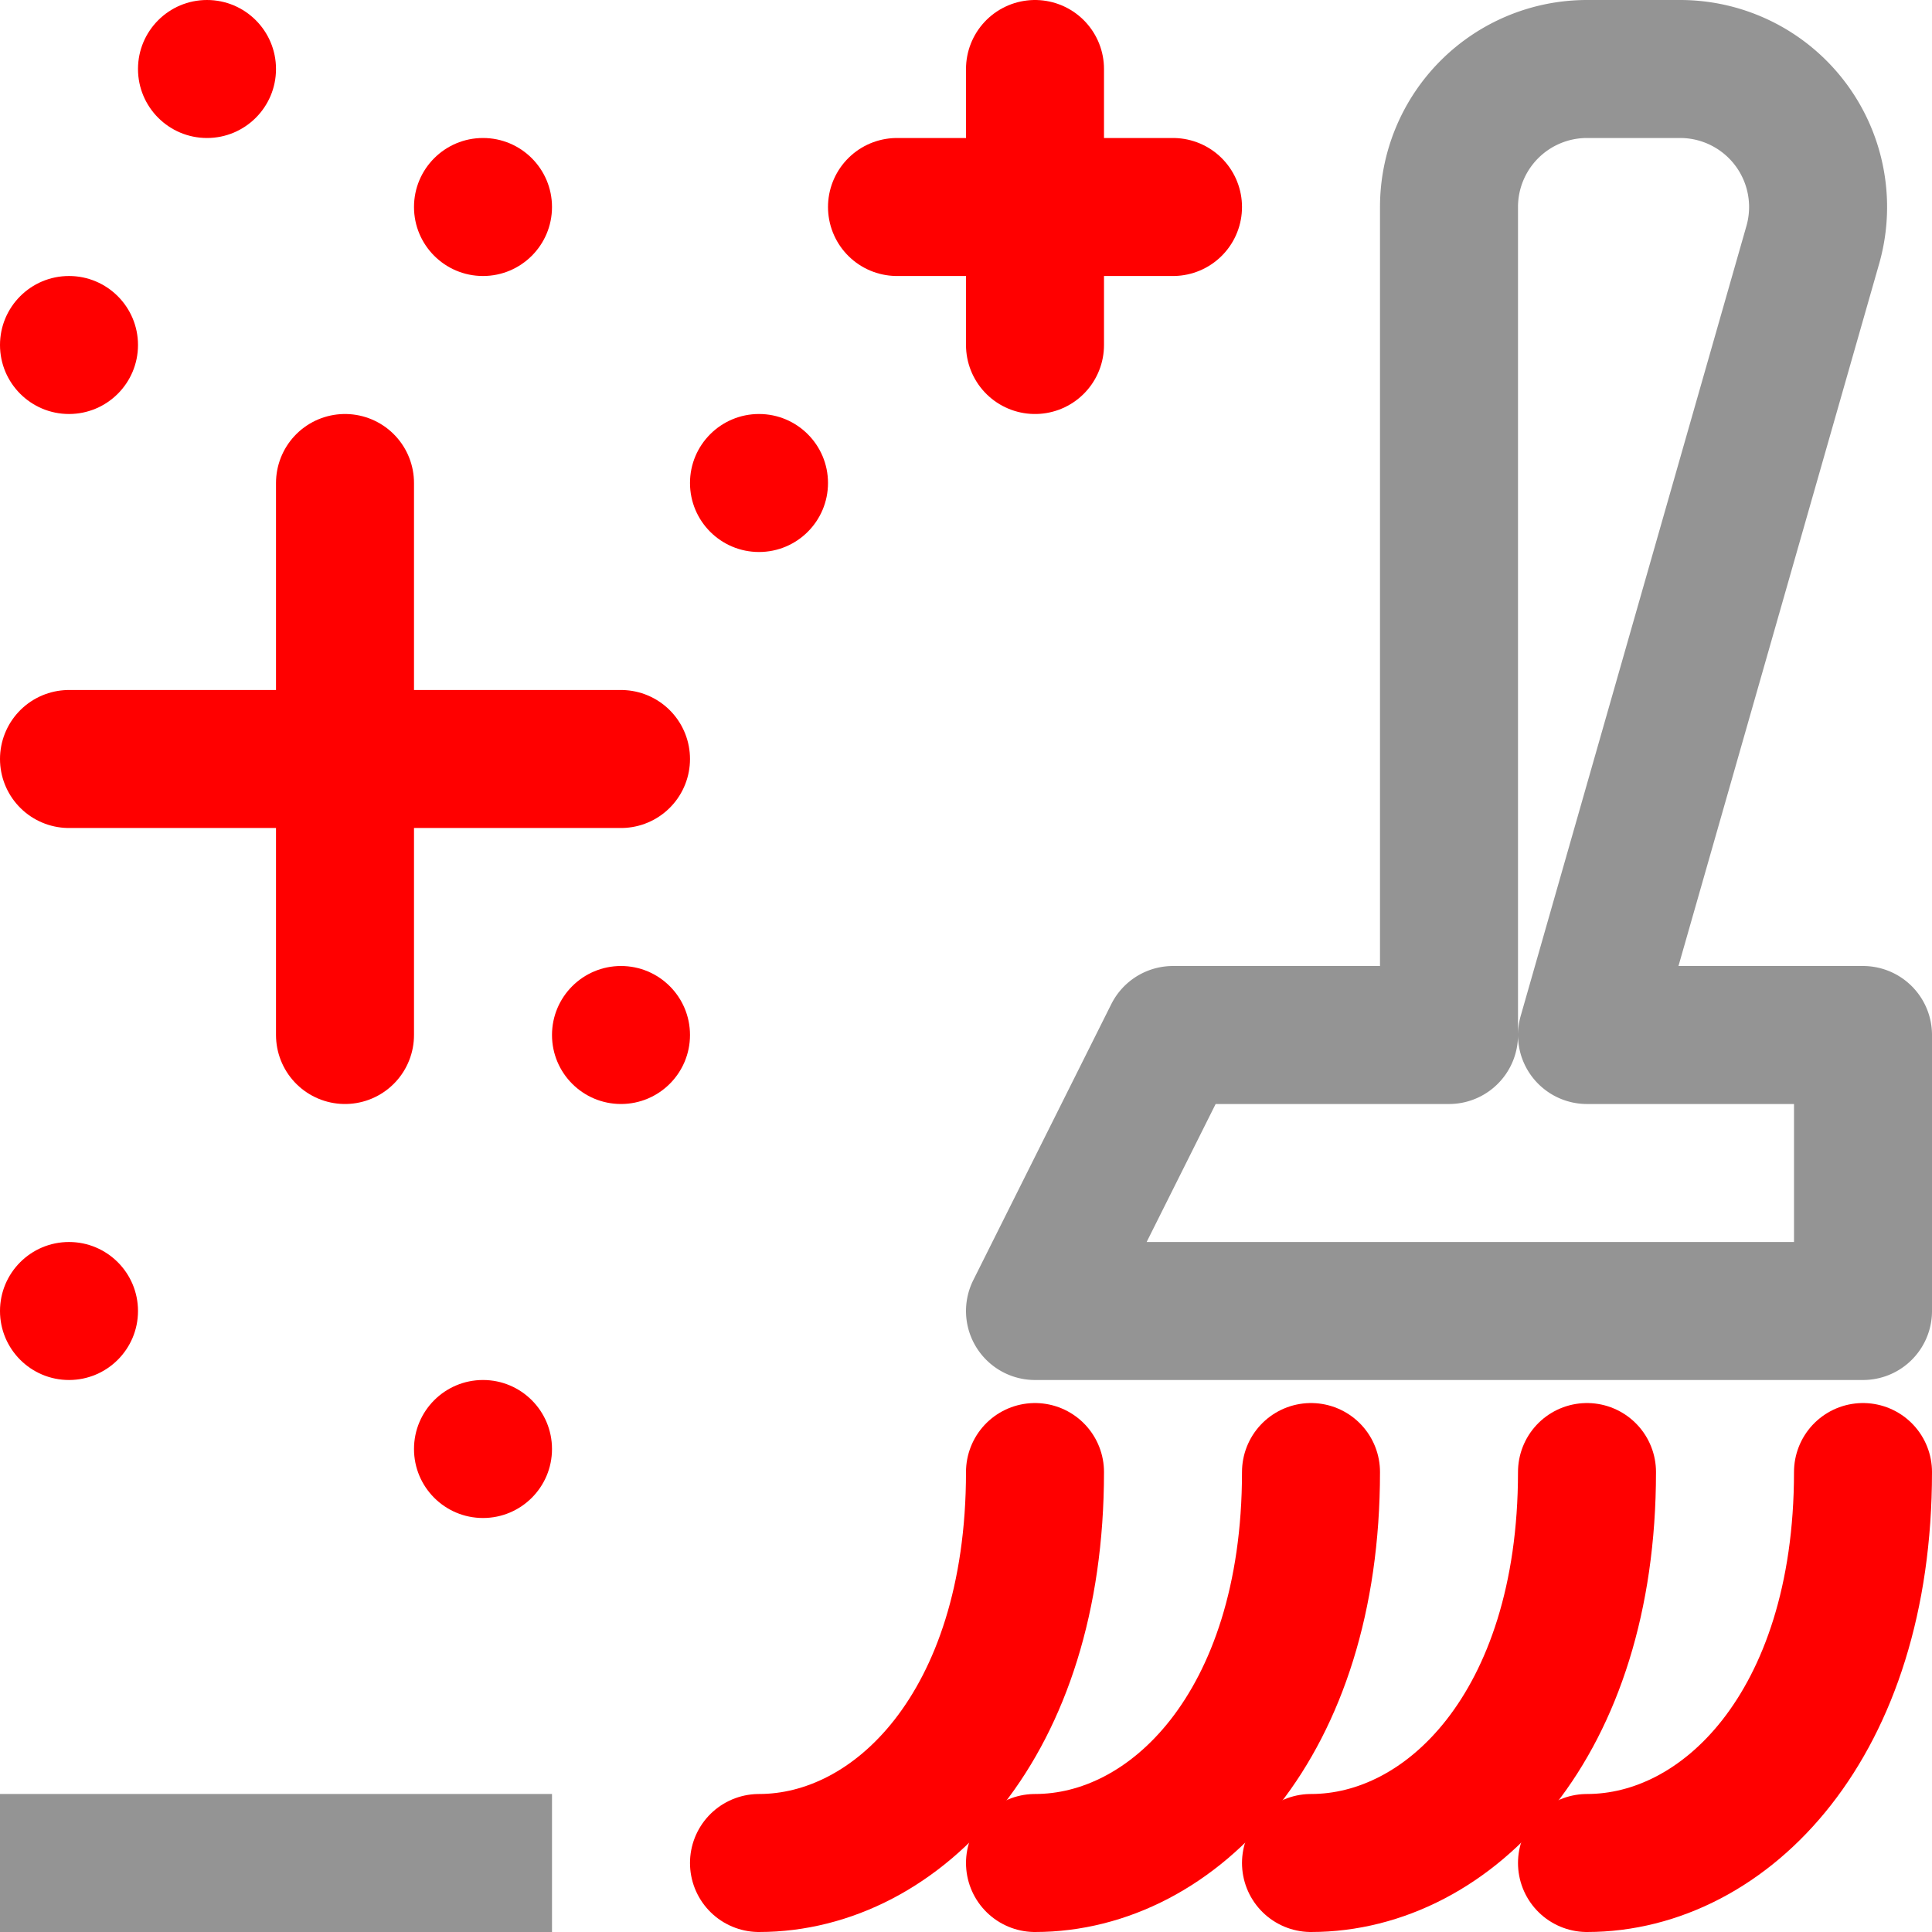 <svg xmlns="http://www.w3.org/2000/svg" width="14" height="14" viewBox="0 0 14 14"><line x1="3.5" y1="13.5" x2="0.5" y2="13.5" style="fill:none;stroke:#949494;stroke-linecap:square;stroke-linejoin:round"/><line x1="6.5" y1="1.5" x2="8.5" y2="1.5" style="fill:none;stroke:#FF0000;stroke-linecap:round;stroke-linejoin:round"/><line x1="7.5" y1="0.5" x2="7.5" y2="2.5" style="fill:none;stroke:#FF0000;stroke-linecap:round;stroke-linejoin:round"/><line x1="0.5" y1="5.5" x2="4.5" y2="5.5" style="fill:none;stroke:#FF0000;stroke-linecap:round;stroke-linejoin:round"/><line x1="2.5" y1="3.5" x2="2.5" y2="7.5" style="fill:none;stroke:#FF0000;stroke-linecap:round;stroke-linejoin:round"/><circle cx="0.5" cy="2.5" r="0.5" style="fill:#FF0000"/><circle cx="5.5" cy="3.5" r="0.5" style="fill:#FF0000"/><circle cx="4.5" cy="7.5" r="0.5" style="fill:#FF0000"/><circle cx="3.5" cy="10.5" r="0.5" style="fill:#FF0000"/><circle cx="0.5" cy="9.5" r="0.5" style="fill:#FF0000"/><circle cx="3.5" cy="1.5" r="0.5" style="fill:#FF0000"/><circle cx="1.5" cy="0.5" r="0.5" style="fill:#FF0000"/><path d="M13.5,10.667c0,1.833-1,2.833-2,2.833" style="fill:none;stroke:#FF0000;stroke-linecap:round;stroke-linejoin:round"/><path d="M11.5,10.667c0,1.833-1,2.833-2,2.833" style="fill:none;stroke:#FF0000;stroke-linecap:round;stroke-linejoin:round"/><path d="M9.5,10.667c0,1.833-1,2.833-2,2.833" style="fill:none;stroke:#FF0000;stroke-linecap:round;stroke-linejoin:round"/><path d="M7.5,10.667c0,1.833-1,2.833-2,2.833" style="fill:none;stroke:#FF0000;stroke-linecap:round;stroke-linejoin:round"/><path d="M13.5,7.5h-2l1.636-5.725A1,1,0,0,0,12.174.5H11.5a1,1,0,0,0-1,1v6h-2l-1,2h6Z" style="fill:none;stroke:#949494;stroke-linecap:round;stroke-linejoin:round"/></svg>